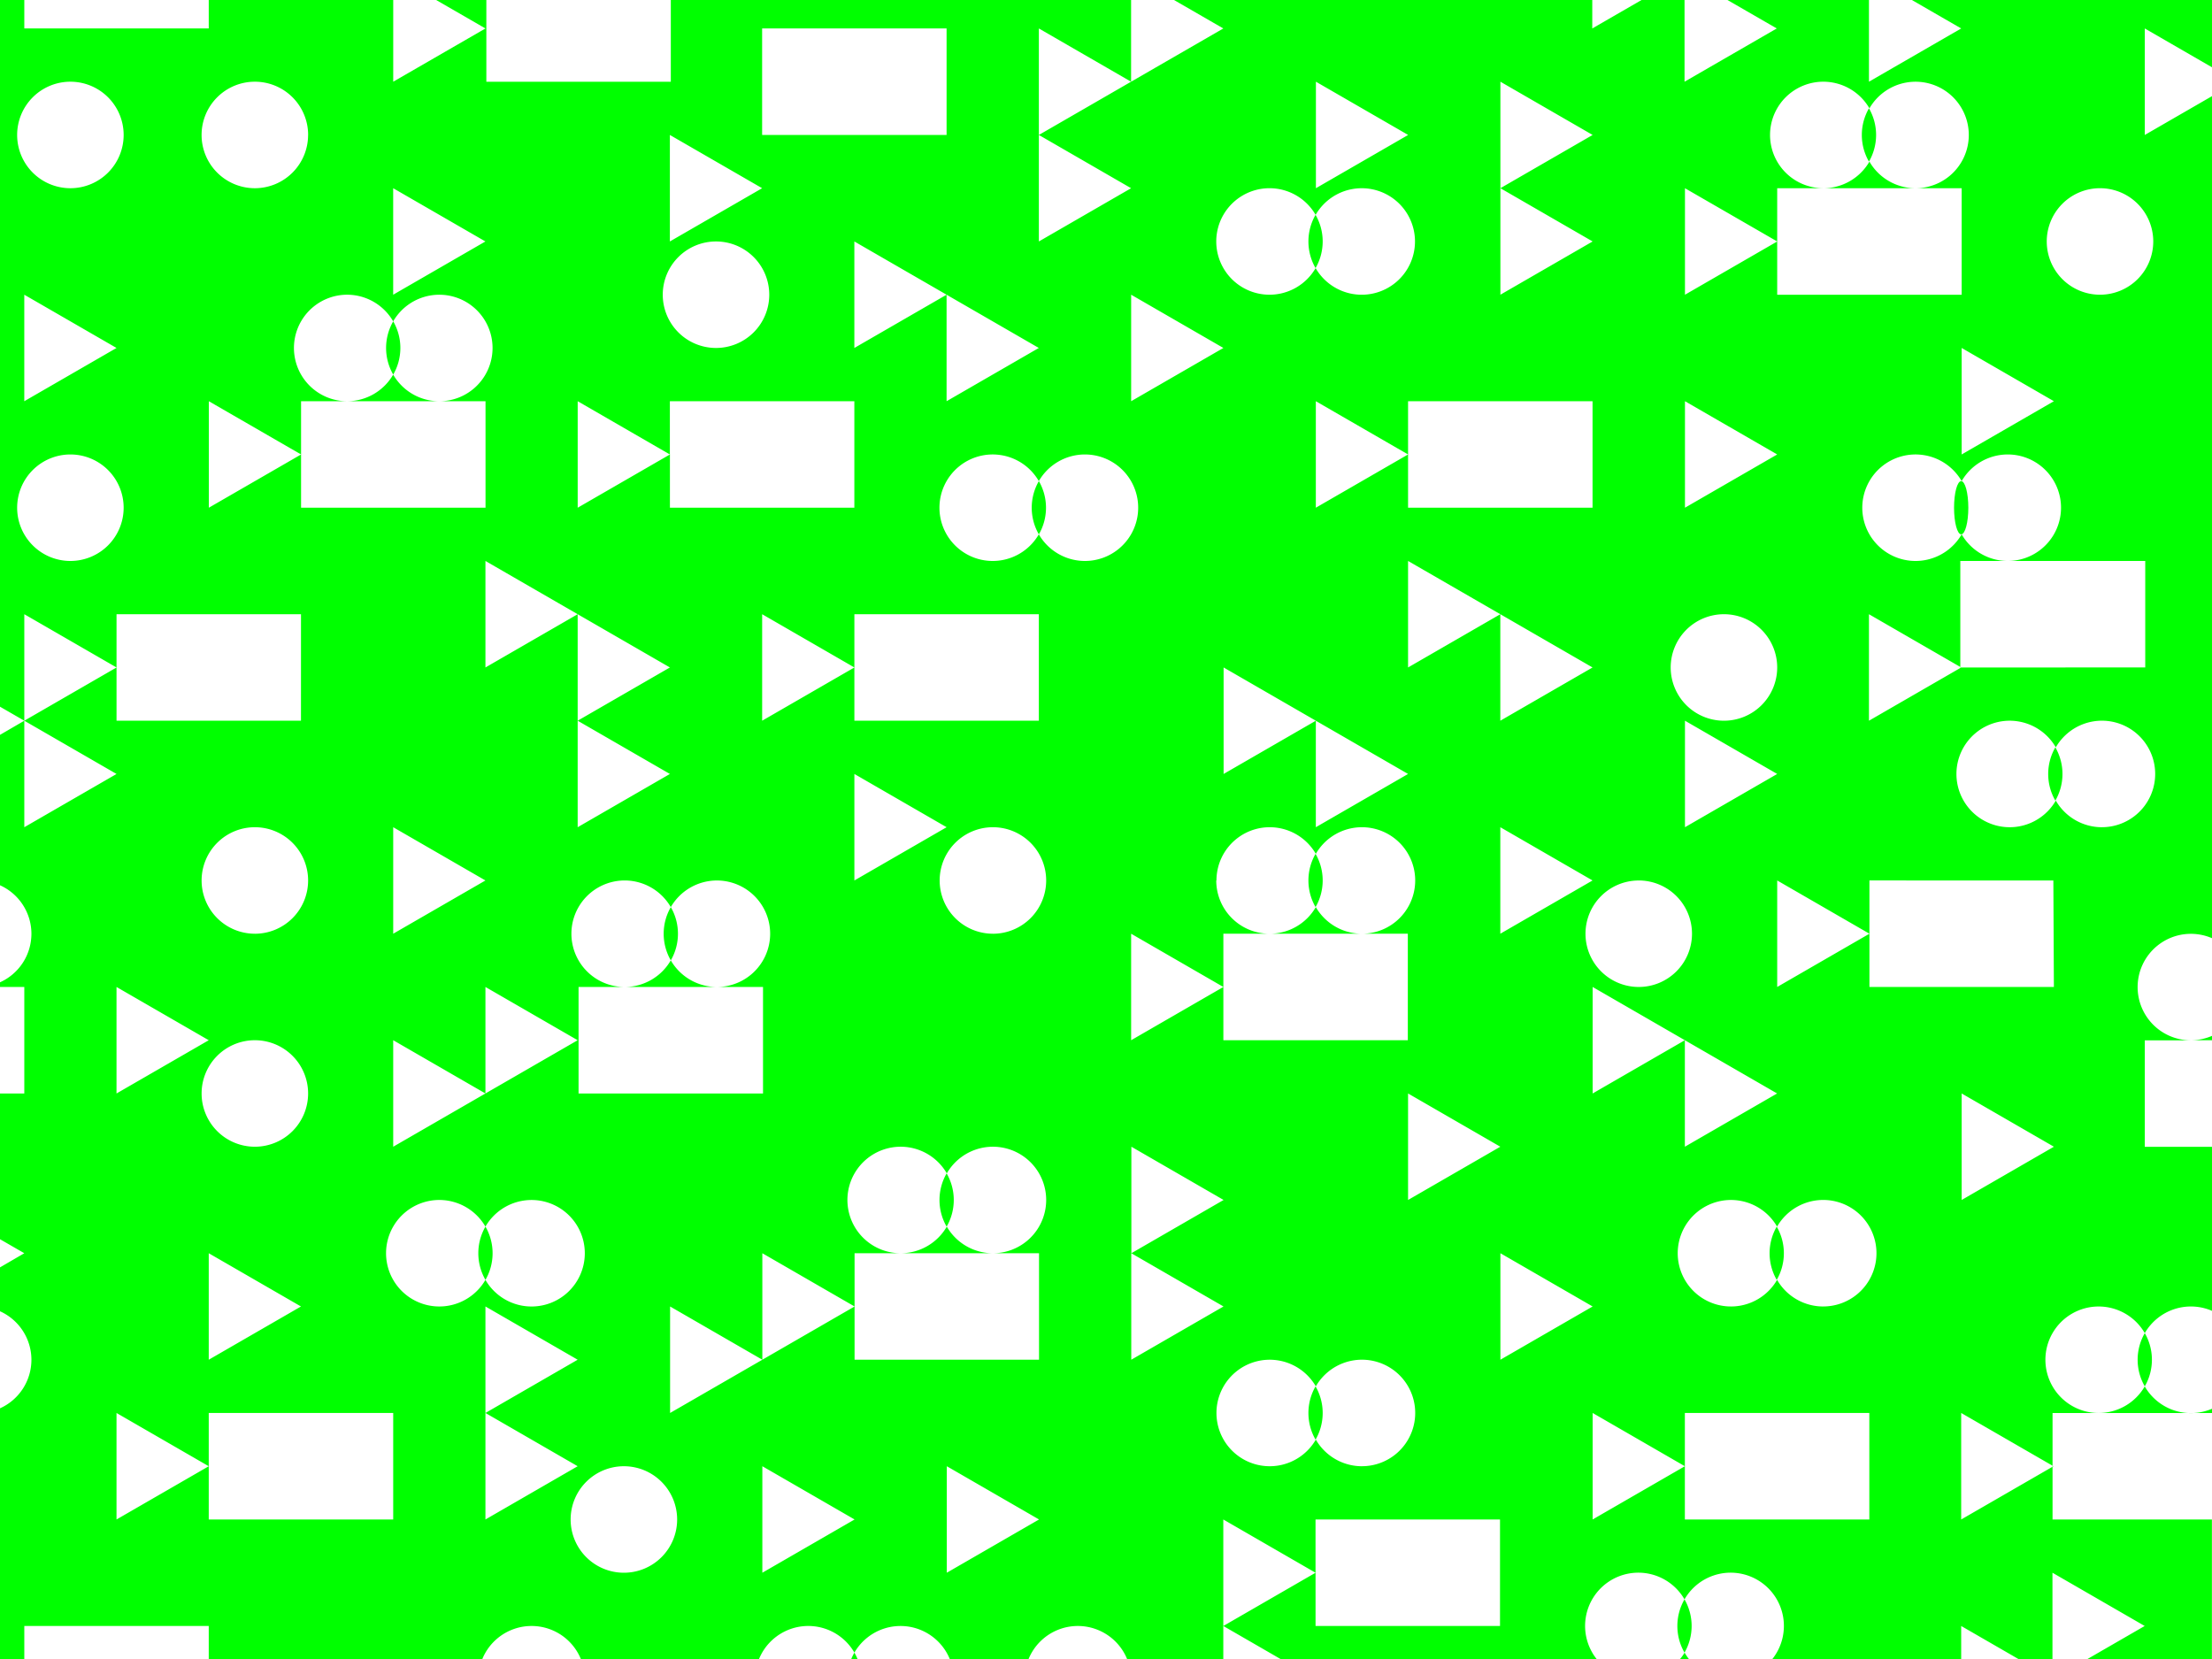 <svg xmlns="http://www.w3.org/2000/svg" viewBox="0 0 1038.48 778.86"><defs><style>.cls-1{fill:none;}.cls-2{fill:lime;}</style></defs><title>Element 34</title><g id="Ebene_2" data-name="Ebene 2"><g id="Ebene_1-2" data-name="Ebene 1"><polygon class="cls-1" points="227.91 13.37 204.76 0 184.61 0 184.61 38.37 227.91 13.37"/><circle class="cls-1" cx="119.66" cy="513.36" r="25"/><polygon class="cls-1" points="11.41 188.36 54.71 163.36 11.41 138.36 11.41 188.36"/><rect class="cls-1" x="228.33" width="86.6" height="38.37"/><circle class="cls-1" cx="33.06" cy="238.36" r="25"/><circle class="cls-1" cx="33.06" cy="63.36" r="25"/><polygon class="cls-1" points="487.72 63.37 531.02 38.37 487.72 13.37 487.72 63.37"/><polygon class="cls-1" points="834.13 13.36 810.98 0 790.83 0 790.83 38.36 834.13 13.36"/><polygon class="cls-1" points="920.73 13.36 897.58 0 877.43 0 877.43 38.36 920.73 13.36"/><polygon class="cls-1" points="531.02 88.36 487.72 63.37 487.72 113.36 531.02 88.36"/><polygon class="cls-1" points="574.32 13.36 551.17 0 531.02 0 531.02 38.37 574.32 13.36"/><polygon class="cls-1" points="770.67 0 747.53 0 747.53 13.36 770.67 0"/><polygon class="cls-1" points="184.61 538.37 227.91 513.37 184.61 488.37 184.61 538.37"/><polygon class="cls-1" points="184.61 388.37 184.61 438.37 227.91 413.37 184.61 388.37"/><polygon class="cls-1" points="227.91 463.37 227.91 513.37 271.21 488.37 227.91 463.37"/><path class="cls-1" d="M224.56,588.36a24.94,24.94,0,0,1,3.35-12.49,25,25,0,1,0,0,25A25,25,0,0,1,224.56,588.36Z"/><polygon class="cls-1" points="487.72 288.36 401.12 288.36 401.12 313.37 401.12 313.37 401.12 313.37 401.12 338.36 487.72 338.36 487.72 288.36"/><polygon class="cls-1" points="357.82 288.37 357.82 338.37 401.12 313.37 401.12 313.37 357.82 288.37"/><polygon class="cls-1" points="98.01 688.37 98.01 713.37 184.61 713.37 184.61 663.37 98.01 663.37 98.01 688.37"/><path class="cls-1" d="M227.91,600.86a25,25,0,1,0,0-25,25,25,0,0,1,0,25Z"/><polygon class="cls-1" points="98.01 488.37 54.71 463.37 54.71 513.37 98.01 488.37"/><circle class="cls-1" cx="119.66" cy="413.37" r="25"/><rect class="cls-1" x="54.71" y="288.36" width="86.6" height="50"/><polygon class="cls-1" points="54.71 713.37 98.01 688.37 54.71 663.37 54.71 713.37"/><polygon class="cls-1" points="98.01 638.37 141.31 613.37 98.01 588.37 98.01 638.37"/><polygon class="cls-1" points="1006.92 63.36 1038.48 45.14 1038.48 31.59 1006.92 13.36 1006.92 63.36"/><path class="cls-1" d="M506,763.36a25,25,0,0,0-23.12,15.5h46.25A25,25,0,0,0,506,763.36Z"/><rect class="cls-1" x="11.41" y="763.36" width="86.6" height="15.5"/><path class="cls-1" d="M14.75,638.36A25,25,0,0,0,0,615.56v45.61A25,25,0,0,0,14.75,638.36Z"/><path class="cls-1" d="M379.47,763.36a25,25,0,0,0-23.13,15.5h43.31a23.67,23.67,0,0,1,1.47-3A25,25,0,0,0,379.47,763.36Z"/><path class="cls-1" d="M422.77,763.36a25,25,0,0,0-21.65,12.51,26.73,26.73,0,0,1,1.47,3h43.3A25,25,0,0,0,422.77,763.36Z"/><polygon class="cls-1" points="0 581.78 0 594.95 11.41 588.36 0 581.78"/><path class="cls-1" d="M249.56,763.36a25,25,0,0,0-23.12,15.5h46.25A25,25,0,0,0,249.56,763.36Z"/><rect class="cls-1" y="463.36" width="11.41" height="50"/><path class="cls-1" d="M1003.57,463.36a25,25,0,0,0,25,25h0a24.73,24.73,0,0,0,9.9-2.05v-45.9a25,25,0,0,0-34.91,22.95Z"/><rect class="cls-1" x="11.41" width="86.6" height="13.36"/><polygon class="cls-1" points="11.41 288.36 11.41 338.36 54.71 313.36 11.41 288.36"/><path class="cls-1" d="M14.75,438.36A25,25,0,0,0,0,415.56v45.61A25,25,0,0,0,14.75,438.36Z"/><polygon class="cls-1" points="11.41 338.36 11.41 338.36 0 331.78 0 344.95 11.41 338.36 11.41 338.36"/><polygon class="cls-1" points="11.41 388.36 54.71 363.36 11.41 338.36 11.41 338.36 11.41 388.36"/><path class="cls-1" d="M1006.92,650.86a25,25,0,0,1,0-25,25,25,0,1,0-21.66,37.5h0A25,25,0,0,0,1006.92,650.86Z"/><polygon class="cls-1" points="920.73 663.36 920.73 713.36 963.62 688.6 963.62 688.12 920.73 663.36"/><polygon class="cls-1" points="574.32 778.86 601.17 778.86 574.32 763.36 574.32 778.86"/><path class="cls-1" d="M1006.92,625.87a25,25,0,0,1,0,25,25,25,0,0,0,31.56,10.46V615.41a25,25,0,0,0-31.56,10.46Z"/><polygon class="cls-1" points="963.62 738.36 963.62 778.86 980.07 778.86 1006.92 763.36 963.62 738.36"/><polygon class="cls-1" points="1028.57 488.36 1028.56 488.36 1006.92 488.36 1006.92 538.36 1038.48 538.36 1038.48 488.36 1028.58 488.36 1028.57 488.36"/><polygon class="cls-1" points="985.27 663.37 985.26 663.37 963.62 663.37 963.62 688.12 964.03 688.36 963.62 688.6 963.62 713.37 1038.48 713.37 1038.48 663.37 985.28 663.37 985.27 663.37"/><polygon class="cls-1" points="704.23 763.37 704.23 713.37 617.62 713.37 617.62 738.36 617.62 763.37 704.23 763.37"/><polygon class="cls-1" points="574.32 713.36 574.32 763.36 617.62 738.36 574.32 713.36"/><polygon class="cls-1" points="920.73 778.86 947.58 778.86 920.73 763.36 920.73 778.86"/><path class="cls-1" d="M787.48,763.36a24.84,24.84,0,0,1,3.35-12.49,25,25,0,1,0-41.26,28h39.2a24.52,24.52,0,0,0,2.06-3A24.85,24.85,0,0,1,787.48,763.36Z"/><path class="cls-1" d="M812.48,738.36a25,25,0,0,0-21.65,12.51,25,25,0,0,1,0,25,25.62,25.62,0,0,0,2,3h39.21a25,25,0,0,0-19.61-40.5Z"/><polygon class="cls-1" points="357.82 588.37 357.82 638.37 401.12 613.37 401.12 613.37 357.82 588.37"/><polygon class="cls-1" points="834.13 463.36 877.43 438.36 834.13 413.36 834.13 463.36"/><polygon class="cls-1" points="877.43 438.36 877.43 463.37 964.03 463.37 964.03 413.37 877.43 413.37 877.43 438.36"/><polygon class="cls-1" points="920.73 563.36 964.03 538.36 920.73 513.36 920.73 563.36"/><polygon class="cls-1" points="790.83 338.36 790.83 388.36 834.13 363.36 790.83 338.36"/><path class="cls-1" d="M855.78,563.36a25,25,0,0,0-21.65,12.51,25,25,0,0,1,0,25,25,25,0,1,0,21.65-37.5Z"/><polygon class="cls-1" points="920.32 313.12 877.43 288.36 877.43 338.36 920.73 313.37 920.32 313.37 920.32 313.12"/><polygon class="cls-1" points="920.32 313.12 920.73 313.36 920.73 313.37 1006.92 313.37 1006.92 263.37 920.32 263.37 920.32 313.12"/><path class="cls-1" d="M834.13,575.87a25,25,0,1,0,0,25,25,25,0,0,1,0-25Z"/><path class="cls-1" d="M924.08,238.37a24.84,24.84,0,0,1-3.35,12.49,25,25,0,1,0,0-25A24.85,24.85,0,0,1,924.08,238.37Z"/><polygon class="cls-1" points="920.73 163.36 920.73 213.36 964.03 188.36 920.73 163.36"/><path class="cls-1" d="M920.73,225.87a25,25,0,1,0,0,25,25,25,0,0,1,0-25Z"/><polygon class="cls-1" points="314.51 213.37 314.51 238.37 401.12 238.37 401.12 188.37 314.51 188.37 314.51 213.37 314.51 213.37 314.51 213.37"/><polygon class="cls-1" points="531.02 588.37 574.32 563.36 531.02 538.37 531.02 588.37"/><path class="cls-1" d="M964.93,350.87a25,25,0,1,0,0,25,25,25,0,0,1,0-25Z"/><path class="cls-1" d="M617.62,650.87a25,25,0,1,0,0,25,25,25,0,0,1,0-25Z"/><polygon class="cls-1" points="617.62 338.37 617.62 388.36 660.92 363.36 617.62 338.36 617.62 338.37"/><polygon class="cls-1" points="660.92 563.36 704.23 538.36 660.92 513.36 660.92 563.36"/><polygon class="cls-1" points="790.83 538.36 834.13 513.36 790.83 488.36 790.83 488.36 790.83 538.36"/><polygon class="cls-1" points="747.53 713.36 790.83 688.36 747.53 663.36 747.53 713.36"/><polygon class="cls-1" points="790.83 488.36 790.83 488.36 790.83 488.36 747.53 463.36 747.53 513.36 790.83 488.36"/><polygon class="cls-1" points="704.23 588.36 704.23 638.36 747.53 613.36 704.23 588.36"/><path class="cls-1" d="M639.27,638.36a25,25,0,0,0-21.65,12.51,25,25,0,0,1,0,25,25,25,0,1,0,21.65-37.5Z"/><polygon class="cls-1" points="790.83 688.36 790.83 713.37 877.43 713.37 877.43 663.37 790.83 663.37 790.83 688.36"/><polygon class="cls-1" points="617.62 38.36 617.62 88.36 660.92 63.36 617.62 38.36"/><circle class="cls-1" cx="809.13" cy="313.36" r="25"/><path class="cls-1" d="M617.62,125.86a25,25,0,1,0,0-25,25,25,0,0,1,0,25Z"/><polygon class="cls-1" points="617.62 338.36 574.32 313.36 574.32 363.36 617.62 338.37 617.62 338.36 617.62 338.36"/><polygon class="cls-1" points="747.53 63.36 704.23 38.36 704.23 88.36 747.53 63.36"/><circle class="cls-1" cx="769.18" cy="438.37" r="25"/><path class="cls-1" d="M986.58,338.36a25,25,0,0,0-21.65,12.51,25,25,0,0,1,0,25,25,25,0,1,0,21.65-37.5Z"/><path class="cls-1" d="M596,138.36a25,25,0,0,0,21.65-12.5,25,25,0,0,1,0-25A25,25,0,1,0,596,138.36Z"/><path class="cls-1" d="M491.07,238.36a24.85,24.85,0,0,1-3.35,12.5,25,25,0,1,0,0-25A24.84,24.84,0,0,1,491.07,238.36Z"/><polygon class="cls-1" points="401.12 413.37 444.42 388.37 401.12 363.37 401.12 413.37"/><path class="cls-1" d="M487.72,225.87a25,25,0,1,0,0,25,25,25,0,0,1,0-25Z"/><polygon class="cls-1" points="574.32 163.36 531.02 138.37 531.02 188.37 574.32 163.36"/><polygon class="cls-1" points="747.53 113.36 704.23 88.36 704.23 138.36 747.53 113.36"/><path class="cls-1" d="M877.43,75.86a25,25,0,0,1,0-25,25,25,0,1,0-21.66,37.49h0A25,25,0,0,0,877.43,75.86Z"/><circle class="cls-1" cx="336.17" cy="138.36" r="25"/><circle class="cls-1" cx="985.68" cy="113.36" r="25"/><path class="cls-1" d="M877.43,75.86a25,25,0,1,0,0-25,25,25,0,0,1,0,25Z"/><polygon class="cls-1" points="357.82 88.36 314.51 63.37 314.51 113.36 357.82 88.36"/><polygon class="cls-1" points="444.42 138.37 401.12 113.36 401.12 163.37 444.42 138.37 444.42 138.37 444.42 138.37"/><polygon class="cls-1" points="834.13 213.36 790.83 188.36 790.83 238.36 834.13 213.36"/><polygon class="cls-1" points="834.13 113.36 834.13 113.36 790.83 88.36 790.83 138.36 834.13 113.36"/><rect class="cls-1" x="357.82" y="13.36" width="86.6" height="50"/><polygon class="cls-1" points="444.42 138.37 444.42 188.37 487.72 163.37 444.42 138.37 444.42 138.37"/><polygon class="cls-1" points="834.13 113.36 834.13 138.36 920.73 138.36 920.73 88.36 855.79 88.36 855.78 88.36 855.77 88.36 834.13 88.36 834.13 113.36 834.13 113.36 834.13 113.36"/><polygon class="cls-1" points="227.91 663.37 227.91 713.37 271.21 688.37 227.91 663.37"/><path class="cls-1" d="M617.62,425.86a25,25,0,0,1,0-25A25,25,0,1,0,596,438.36h0A25,25,0,0,0,617.62,425.86Z"/><polygon class="cls-1" points="531.02 588.37 531.02 638.36 574.32 613.36 531.02 588.37"/><path class="cls-1" d="M336.58,413.36a25,25,0,0,0-21.65,12.51,25,25,0,0,1,0,25,25,25,0,1,0,21.65-37.5Z"/><polygon class="cls-1" points="227.91 113.36 184.61 88.36 184.61 138.37 227.91 113.36"/><path class="cls-1" d="M617.62,425.86a25,25,0,1,0,0-25,25,25,0,0,1,0,25Z"/><polygon class="cls-1" points="271.21 288.37 227.91 263.37 227.91 313.37 271.21 288.37 271.21 288.37 271.21 288.37"/><polygon class="cls-1" points="271.21 338.37 271.21 388.37 314.51 363.37 271.21 338.37"/><path class="cls-1" d="M163,188.36h0a25,25,0,0,0,21.64-12.5,25,25,0,0,1,0-25A25,25,0,1,0,163,188.36Z"/><path class="cls-1" d="M314.93,425.87a25,25,0,1,0-21.66,37.49h0a25,25,0,0,0,21.64-12.5,25,25,0,0,1,0-25Z"/><path class="cls-1" d="M184.61,175.86a25,25,0,1,0,0-25,25,25,0,0,1,0,25Z"/><polygon class="cls-1" points="531.02 488.37 574.32 463.36 531.02 438.37 531.02 488.37"/><polygon class="cls-1" points="314.51 213.37 314.51 213.37 271.21 188.37 271.21 238.37 314.51 213.37"/><polygon class="cls-1" points="422.76 588.36 401.12 588.36 401.12 613.37 401.12 613.37 401.12 613.37 401.12 638.36 487.72 638.36 487.72 588.36 422.78 588.36 422.77 588.36 422.76 588.36"/><polygon class="cls-1" points="162.95 188.36 141.31 188.36 141.31 213.37 141.31 238.36 227.91 238.36 227.91 188.36 162.97 188.36 162.96 188.36 162.95 188.36"/><polygon class="cls-1" points="444.42 738.37 487.72 713.37 444.42 688.37 444.42 738.37"/><polygon class="cls-1" points="314.51 663.37 357.82 638.37 314.51 613.37 314.51 663.37"/><circle class="cls-1" cx="292.86" cy="713.36" r="25"/><polygon class="cls-1" points="357.82 738.37 401.12 713.37 357.82 688.37 357.82 738.37"/><polygon class="cls-1" points="98.01 238.37 141.31 213.37 98.01 188.37 98.01 238.37"/><path class="cls-1" d="M466.07,538.36a25,25,0,0,0-21.65,12.51,25,25,0,0,1,0,25,25,25,0,1,0,21.65-37.5Z"/><path class="cls-1" d="M444.42,550.87a25,25,0,1,0-21.66,37.49h0a25,25,0,0,0,21.64-12.5,25,25,0,0,1,0-25Z"/><polygon class="cls-1" points="271.21 288.37 271.21 338.37 314.51 313.37 271.21 288.37 271.21 288.37"/><polygon class="cls-1" points="227.91 613.37 227.91 663.37 271.21 638.37 227.91 613.37"/><polygon class="cls-1" points="293.27 463.37 271.63 463.37 271.63 513.37 358.23 513.37 358.23 463.37 293.29 463.37 293.28 463.37 293.27 463.37"/><circle class="cls-1" cx="466.07" cy="413.37" r="25"/><polygon class="cls-1" points="574.32 463.36 574.32 488.37 660.92 488.37 660.92 438.37 595.98 438.37 595.97 438.37 595.96 438.37 574.32 438.37 574.32 463.36"/><polygon class="cls-1" points="704.23 288.36 704.23 288.36 704.23 338.36 747.53 313.36 704.23 288.36"/><polygon class="cls-1" points="617.62 188.36 617.62 238.36 660.92 213.36 660.92 213.36 617.62 188.36"/><polygon class="cls-1" points="747.53 188.37 660.92 188.37 660.92 213.36 660.92 213.36 660.92 213.36 660.92 238.37 747.53 238.37 747.53 188.37"/><polygon class="cls-1" points="704.23 288.36 660.92 263.36 660.92 313.36 704.23 288.36 704.23 288.36 704.23 288.36"/><polygon class="cls-1" points="704.23 438.36 747.53 413.36 704.23 388.36 704.23 438.36"/><circle class="cls-1" cx="119.66" cy="63.36" r="25"/><path class="cls-2" d="M1038.48,488.36v-2.05a24.73,24.73,0,0,1-9.9,2.05Z"/><path class="cls-2" d="M1006.92,650.86a25,25,0,0,1-21.64,12.51h53.2v-2a25,25,0,0,1-31.56-10.46Z"/><path class="cls-2" d="M98,13.36H11.41V0H0V331.78l11.41,6.58v-50l43.3,25-43.3,25,43.3,25-43.3,25v-50L0,345v70.61a25,25,0,0,1,14.75,22.8A25,25,0,0,1,0,461.17v2.19H11.41v50H0v68.42l11.41,6.58L0,595v20.61a25,25,0,0,1,14.75,22.8A25,25,0,0,1,0,661.17V778.86H11.41v-15.5H98v15.5H226.44a25,25,0,0,1,46.25,0h83.65a25,25,0,0,1,44.78-3,25,25,0,0,1,44.77,3h37a25,25,0,0,1,46.25,0h45.17v-65.5l43.3,25v-25h86.61v50H617.62v-25l-43.3,25,26.85,15.5h148.4a25,25,0,1,1,41.26-28,25,25,0,1,1,41.26,28h88.64v-15.5l26.85,15.5h16v-40.5l43.3,25-26.85,15.5h58.41V713.37H963.62V688.6l-42.89,24.76v-50l42.89,24.76V663.37h21.64a25,25,0,1,1,21.66-37.5,25,25,0,0,1,31.56-10.46v-77h-31.56v-50h21.64a25,25,0,1,1,9.92-47.95V45.14l-31.56,18.22v-50l31.56,18.23V0H897.58l23.15,13.36-43.3,25V0H811l23.15,13.36-43.3,25V0H770.67L747.53,13.36V0H551.17l23.15,13.36-43.3,25-43.3,25,43.3,25-43.3,25v-100l43.3,25V0H314.93V38.37h-86.6V0H204.76l23.15,13.36-43.3,25V0H98Zm-64.95,25a25,25,0,1,1-25,25A25,25,0,0,1,33.06,38.36Zm21.65,125-43.3,25v-50Zm-21.65,100a25,25,0,1,1,25-25A25,25,0,0,1,33.06,263.36Zm86.6,275a25,25,0,1,1,25-25A25,25,0,0,1,119.66,538.36Zm21.65,75-43.3,25v-50Zm-21.65-175a25,25,0,1,1,25-25A25,25,0,0,1,119.66,438.37Zm21.65-100H54.71v-50h86.6ZM98,488.36l-43.3,25v-50Zm86.6,225H98v-25l-43.3,25v-50l43.3,25v-25h86.6Zm21.65-100a25,25,0,1,1,21.65-37.49,25,25,0,1,1,0,25A25,25,0,0,1,206.26,613.36Zm21.65-100v-50l43.3,25-43.3,25-43.3,25v-50Zm-43.3-125,43.3,25-43.3,25Zm216.51-50v-25l-43.3,25v-50l43.3,25v-25h86.6v50Zm43.3,50-43.3,25v-50Zm-82.84,50a25,25,0,0,1-46.65,12.5,25,25,0,0,1-21.64,12.5h64.94v50h-86.6v-50h21.64a25,25,0,1,1,21.66-37.49,25,25,0,0,1,46.65,12.49Zm-90.37-100,43.3,25-43.3,25Zm0,0v-50l-43.3,25v-50l43.3,25,43.3,25Zm-43.3,375v-100l43.3,25-43.3,25,43.3,25Zm65,25a25,25,0,1,1,25-25A25,25,0,0,1,292.86,738.36Zm65,0v-50l43.3,25Zm86.6,0v-50l43.3,25Zm21.65-150a25,25,0,0,1-21.65-12.5,25,25,0,0,1-21.64,12.5h64.94v50h-86.6v-25l-43.3,25-43.31,25v-50l43.31,25v-50l43.3,25v-25h21.64a25,25,0,1,1,21.66-37.49,25,25,0,1,1,21.65,37.49Zm0-150a25,25,0,1,1,25-25A25,25,0,0,1,466.07,438.37Zm64.95,150,43.3,25-43.3,25Zm40-175a25,25,0,0,1,46.65-12.5,25,25,0,1,1,0,25A25,25,0,0,1,596,438.36h64.94v50h-86.6v-25l-43.3,25v-50l43.3,25v-25H596A25,25,0,0,1,571,413.37Zm133.26-75v-50l-43.31,25v-50l43.31,25,43.3,25Zm43.3,75-43.3,25v-50Zm-86.61-175v-25l-43.3,25v-50l43.3,25v-25h86.61v50Zm0,125-43.3,25v-50l-43.3,25v-50l43.3,25Zm43.31,175-43.31,25v-50Zm-129.91,25-43.3,25v-50Zm64.95,125a25,25,0,0,1-21.65-12.5,25,25,0,1,1,0-25,25,25,0,1,1,21.65,37.49Zm65-50v-50l43.3,25Zm43.3-175,43.3,25,43.3,25-43.3,25v-50l-43.3,25Zm129.9,250h-86.6v-25l-43.3,25v-50l43.3,25v-25h86.6Zm-21.65-100a25,25,0,0,1-21.65-12.5,25,25,0,1,1,0-25,25,25,0,1,1,21.65,37.49Zm65-50v-50l43.3,25Zm43.3-100h-86.6v-25l-43.3,25v-50l43.3,25v-25H964Zm-173.2-75v-50l43.3,25Zm151.55-175a25,25,0,1,1-21.65,37.5,25,25,0,1,1,0-25A25,25,0,0,1,942.38,213.36Zm-21.65-50,43.3,25-43.3,25Zm86.19,100v50H920.73l-43.3,25v-50l42.89,24.76V263.36Zm-20.34,125a25,25,0,0,1-21.65-12.5,25,25,0,1,1,0-25,25,25,0,1,1,21.65,37.49Zm-.9-300a25,25,0,1,1-25,25A25,25,0,0,1,985.68,88.36Zm-151.55,25v-25h21.64a25,25,0,1,1,21.66-37.49,25,25,0,1,1,0,25,25,25,0,0,1-21.64,12.5h64.94v50h-86.6v-25l-43.3,25v-50Zm0,100-43.3,25v-50Zm-25,75a25,25,0,1,1-25,25A25,25,0,0,1,809.13,288.36Zm-40,125a25,25,0,1,1-25,25A25,25,0,0,1,769.18,413.37Zm-21.65-350-43.3,25v-50Zm0,50-43.3,25v-50Zm-129.91-75,43.3,25-43.3,25ZM596,88.36a25,25,0,0,1,21.65,12.51,25,25,0,1,1,0,25A25,25,0,1,1,596,88.36Zm-21.65,75-43.3,25v-50Zm-65,50a25,25,0,1,1-21.65,37.5,25,25,0,1,1,0-25A25,25,0,0,1,509.37,213.36Zm-64.95-25v-50l-43.3,25v-50l43.3,25,43.3,25Zm-86.6-175h86.6v50h-86.6Zm0,75-43.31,25v-50Zm-21.65,25a25,25,0,1,1-25,25A25,25,0,0,1,336.17,113.36Zm-21.66,100v-25h86.61v50H314.51v-25l-43.3,25v-50Zm-86.6-100-43.3,25v-50Zm-64.95,25a25,25,0,0,1,21.65,12.51,25,25,0,1,1,0,25A25,25,0,0,1,163,188.36h64.94v50h-86.6v-25l-43.3,25v-50l43.3,25v-25H163a25,25,0,0,1,0-50Zm-18.3-75a25,25,0,1,1-25-25A25,25,0,0,1,144.66,63.36Z"/><path class="cls-2" d="M788.77,778.86h4.11a25.62,25.62,0,0,1-2-3A24.52,24.52,0,0,1,788.77,778.86Z"/><path class="cls-2" d="M877.43,75.86a25,25,0,0,0,0-25,25,25,0,0,0,0,25Z"/><polygon class="cls-2" points="855.79 88.36 855.77 88.36 855.78 88.36 855.79 88.36"/><path class="cls-2" d="M617.62,125.86a25,25,0,0,0,0-25,25,25,0,0,0,0,25Z"/><ellipse class="cls-2" cx="920.73" cy="238.37" rx="3.35" ry="12.49"/><path class="cls-2" d="M617.62,425.86a25,25,0,0,0,0-25,25,25,0,0,0,0,25Z"/><polygon class="cls-2" points="595.98 438.37 595.96 438.37 595.97 438.37 595.98 438.37"/><path class="cls-2" d="M487.72,225.87a25,25,0,0,0,0,25,25,25,0,0,0,0-25Z"/><path class="cls-2" d="M314.93,425.87a25,25,0,0,0,0,25,25,25,0,0,0,0-25Z"/><polygon class="cls-2" points="293.28 463.37 293.29 463.37 293.27 463.37 293.28 463.37"/><path class="cls-2" d="M444.42,550.87a25,25,0,0,0,0,25,25,25,0,0,0,0-25Z"/><polygon class="cls-2" points="422.77 588.36 422.78 588.36 422.76 588.36 422.77 588.36"/><polygon class="cls-2" points="1028.58 488.36 1028.56 488.36 1028.57 488.36 1028.58 488.36"/><path class="cls-2" d="M964.93,350.87a25,25,0,0,0,0,25,25,25,0,0,0,0-25Z"/><path class="cls-2" d="M834.13,575.87a25,25,0,0,0,0,25,25,25,0,0,0,0-25Z"/><path class="cls-2" d="M617.62,650.87a25,25,0,0,0,0,25,25,25,0,0,0,0-25Z"/><path class="cls-2" d="M399.65,778.86h2.94a26.73,26.73,0,0,0-1.47-3A23.67,23.67,0,0,0,399.65,778.86Z"/><path class="cls-2" d="M790.83,775.86a25,25,0,0,0,0-25,25,25,0,0,0,0,25Z"/><path class="cls-2" d="M1006.92,650.86a25,25,0,0,0,0-25,25,25,0,0,0,0,25Z"/><polygon class="cls-2" points="985.28 663.37 985.26 663.37 985.27 663.37 985.28 663.37"/><path class="cls-2" d="M227.91,600.86a25,25,0,0,0,0-25,25,25,0,0,0,0,25Z"/><path class="cls-2" d="M184.61,175.86a25,25,0,0,0,0-25,25,25,0,0,0,0,25Z"/><polygon class="cls-2" points="162.96 188.36 162.97 188.36 162.95 188.36 162.96 188.36"/><polygon class="cls-2" points="271.21 288.37 271.21 288.37 271.21 288.37 271.21 288.37"/><polygon class="cls-2" points="314.51 213.37 314.51 213.37 314.51 213.37 314.51 213.37"/><polygon class="cls-2" points="401.12 613.37 401.12 613.37 401.12 613.37 401.12 613.37"/><polygon class="cls-2" points="401.12 313.37 401.12 313.37 401.12 313.37 401.12 313.37"/><polygon class="cls-2" points="444.42 138.37 444.42 138.37 444.42 138.37 444.42 138.37"/><polygon class="cls-2" points="617.62 338.36 617.62 338.37 617.62 338.36 617.62 338.36"/><polygon class="cls-2" points="660.92 213.36 660.92 213.36 660.92 213.36 660.92 213.36"/><polygon class="cls-2" points="704.23 288.36 704.23 288.36 704.23 288.36 704.23 288.36"/><polygon class="cls-2" points="790.83 488.36 790.83 488.36 790.83 488.36 790.83 488.36"/><polygon class="cls-2" points="834.13 113.36 834.13 113.36 834.13 113.36 834.13 113.36"/><polygon class="cls-2" points="920.32 313.12 920.32 313.37 920.73 313.37 920.73 313.36 920.32 313.12"/><polygon class="cls-2" points="963.62 688.12 963.62 688.6 964.03 688.36 963.62 688.12"/><polygon class="cls-2" points="11.41 338.36 11.41 338.36 11.41 338.36 11.41 338.36"/></g></g></svg>